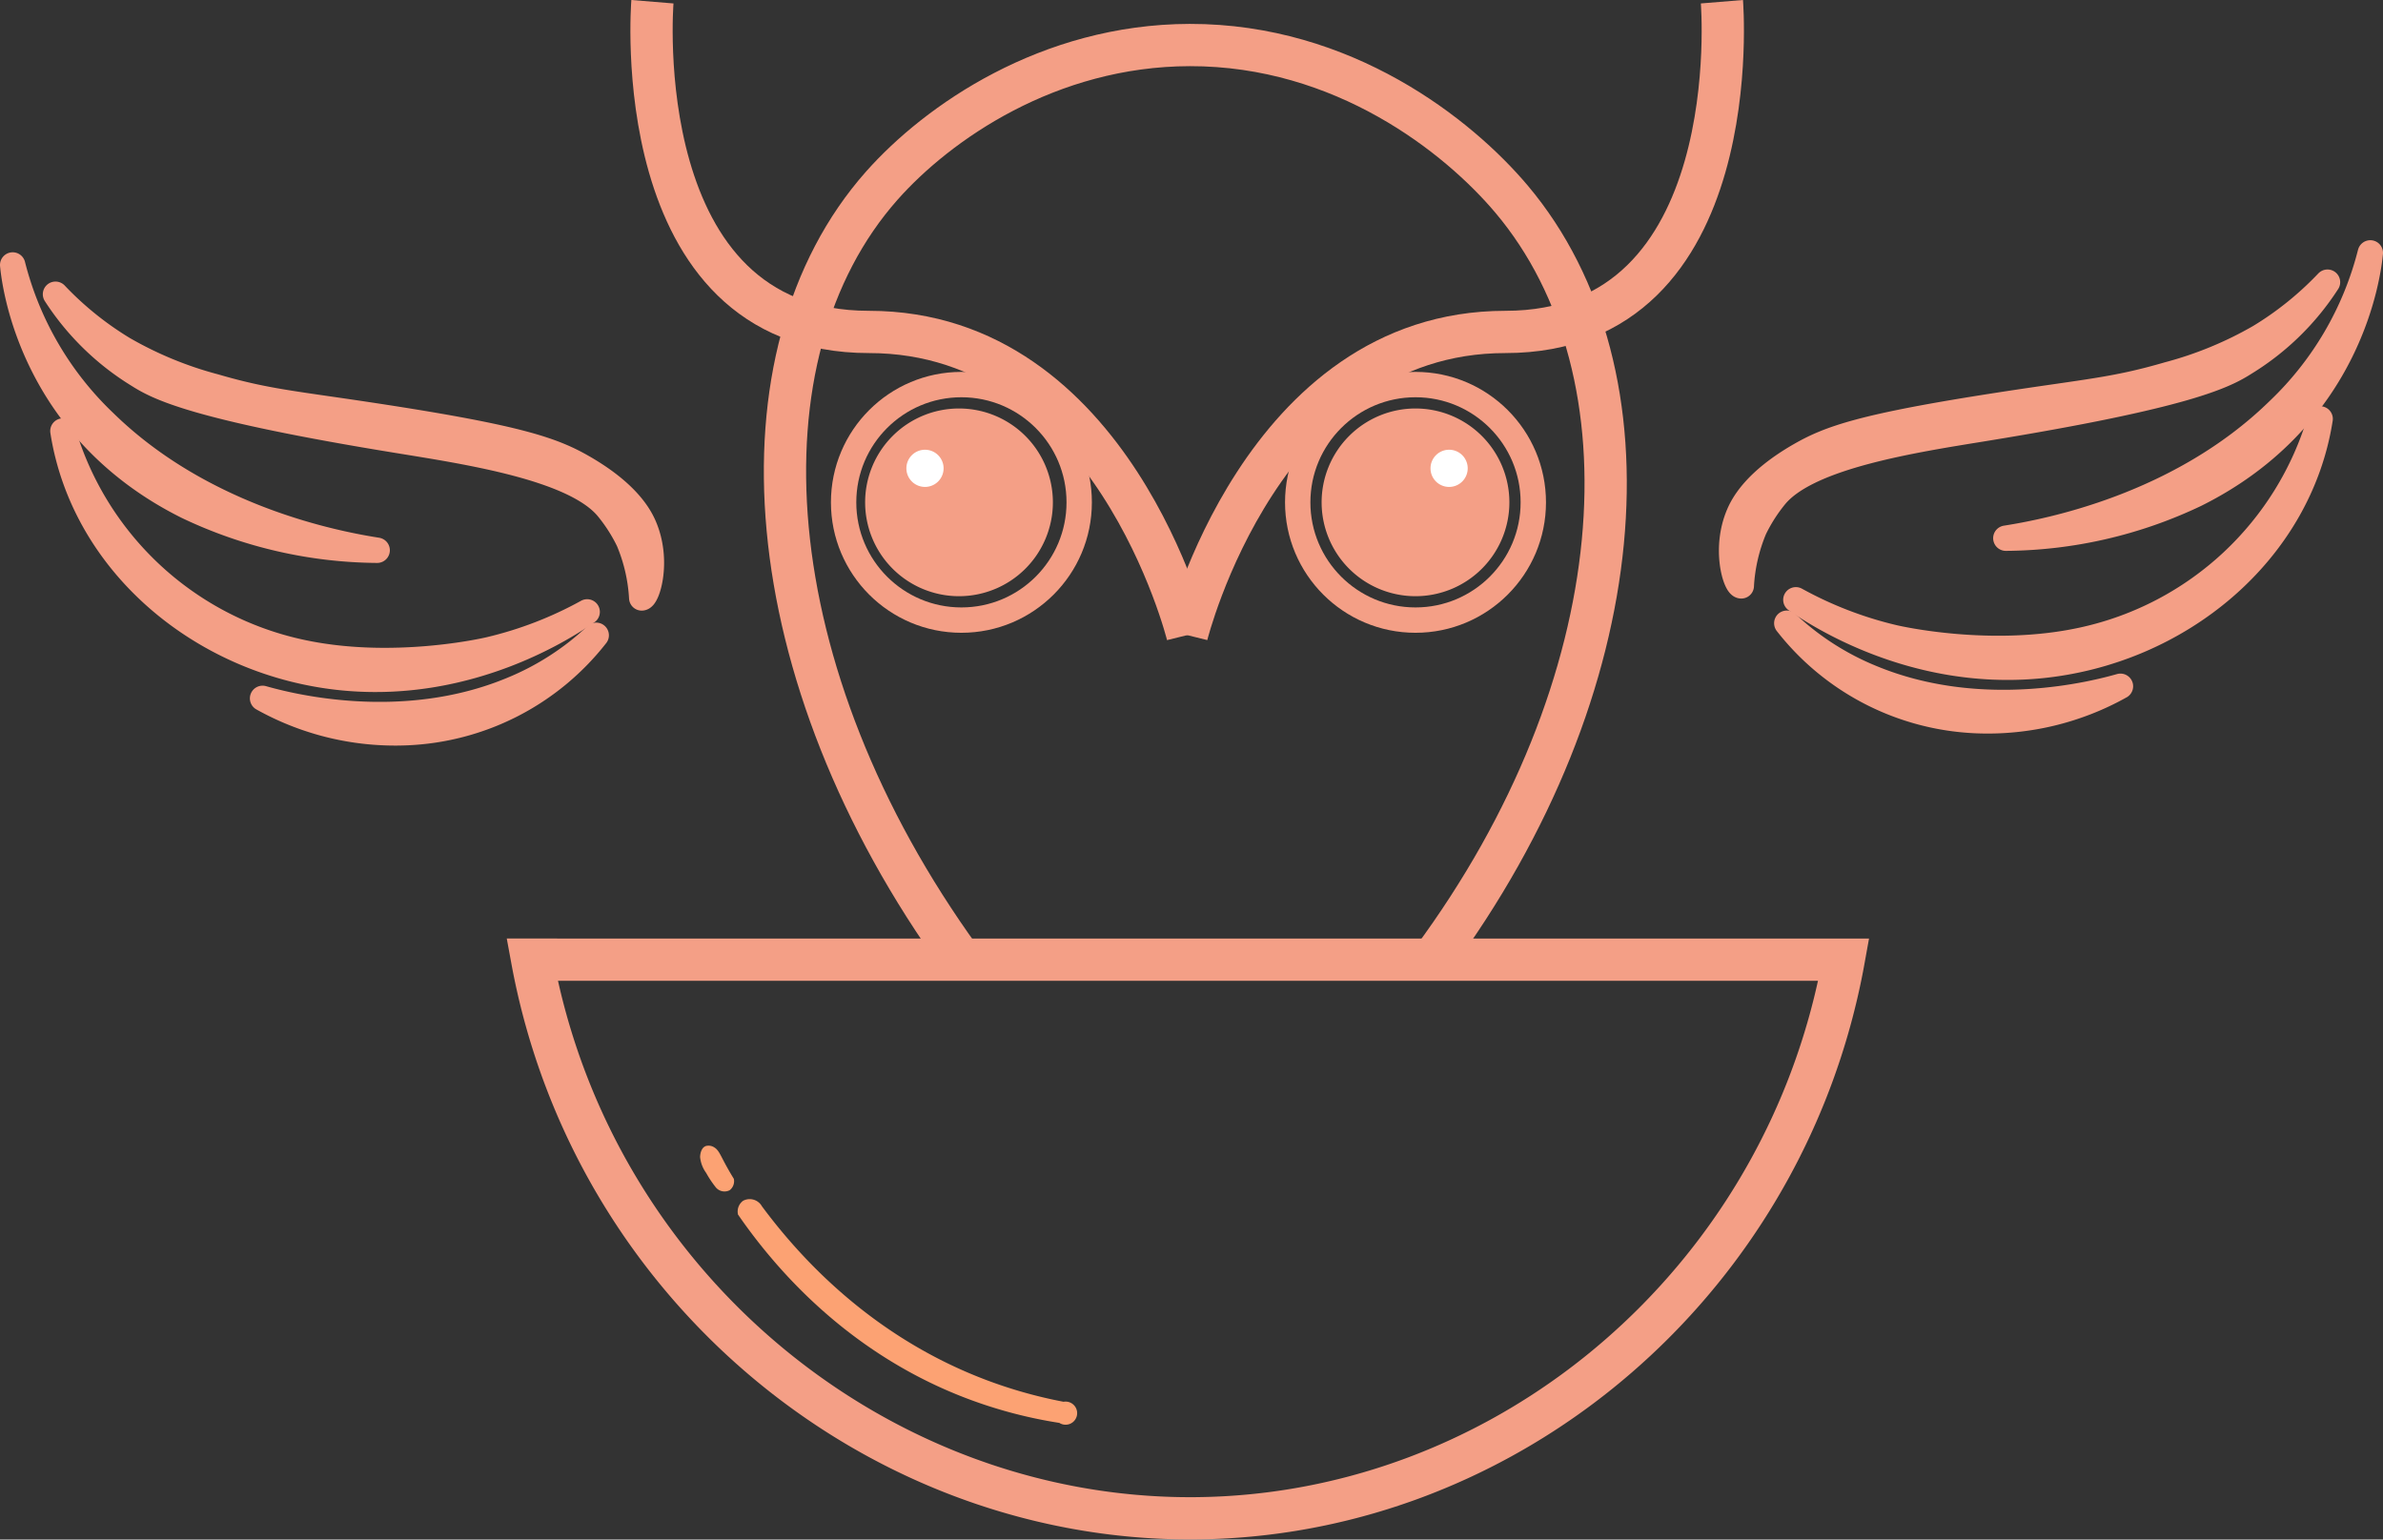 <svg xmlns="http://www.w3.org/2000/svg" width="281.893" height="182.164" viewBox="0 0 281.893 182.164">
  <rect x="0" y="0" width="281.893" height="182.164" fill="#333333" stroke="none"/>
  <g id="Group_118" data-name="Group 118" transform="translate(-323.349 -353.724)">
    <circle id="Ellipse_16" data-name="Ellipse 16" cx="13.934" cy="13.934" r="13.934" transform="translate(423.143 399.228)" fill="none" stroke="#f49f86" stroke-miterlimit="10" stroke-width="3"/>
    <circle id="Ellipse_17" data-name="Ellipse 17" cx="13.934" cy="13.934" r="13.934" transform="translate(476.86 399.228)" fill="none" stroke="#f49f86" stroke-miterlimit="10" stroke-width="3"/>
    <path id="Path_110" data-name="Path 110" d="M9.605,0A9.605,9.605,0,1,1,0,9.605,9.605,9.605,0,0,1,9.605,0Z" transform="translate(481.188 403.557)" fill="#f49f86" stroke="#f49f86" stroke-width="3"/>
    <g id="Group_80" data-name="Group 80" transform="translate(386.297 353.928)">
      <path id="Path_96" data-name="Path 96" d="M414.117,465.985c-24.481-33.81-27.107-71.579-9.381-91.585,6.6-7.446,19.708-16.6,36.422-16.634,18.17-.033,31.754,10.737,38.079,18.244,17.352,20.6,14.54,57.584-9.381,89.975" transform="translate(-363.369 -352.642)" fill="none" stroke="#f49f86" stroke-miterlimit="10" stroke-width="5"/>
      <path id="Path_97" data-name="Path 97" d="M381.56,353.928S378.357,393,407.177,393s37.685,35.864,37.685,35.864" transform="translate(-367.33 -353.928)" fill="none" stroke="#f49f86" stroke-miterlimit="10" stroke-width="5"/>
      <path id="Path_98" data-name="Path 98" d="M492.182,353.928S495.385,393,466.565,393,428.88,428.86,428.88,428.86" transform="translate(-351.44 -353.928)" fill="none" stroke="#f49f86" stroke-miterlimit="10" stroke-width="5"/>
      <path id="Path_99" data-name="Path 99" d="M370.875,438.825c7.354,40.008,43.192,68.156,82.036,65.985,30.951-1.729,58.125-22.389,69.175-51.7a81.516,81.516,0,0,0,3.944-14.281Z" transform="translate(-370.875 -325.482)" fill="none" stroke="#f49f86" stroke-miterlimit="10" stroke-width="5"/>
    </g>
    <path id="Path_100" data-name="Path 100" d="M427.129,486.527a54.321,54.321,0,0,1-11.45-3.088c-14.2-5.562-22.6-15.831-26.553-21.557a1.584,1.584,0,0,1,.581-1.622,1.659,1.659,0,0,1,2.25.644c4.372,5.893,12.759,15.245,26.207,20.426a55.026,55.026,0,0,0,9.475,2.7,1.368,1.368,0,1,1-.51,2.494Z" transform="translate(21.526 35.554)" fill="#fca273"/>
    <path id="Path_101" data-name="Path 101" d="M389.748,459.234a1.352,1.352,0,0,1-.483,1.347,1.333,1.333,0,0,1-1.67-.359,12.588,12.588,0,0,1-1.124-1.689,3.807,3.807,0,0,1-.713-1.869c0-.093.025-1.053.661-1.3a1.218,1.218,0,0,1,.981.134c.509.292.7.79,1.247,1.82C388.885,457.765,389.252,458.432,389.748,459.234Z" transform="translate(20.408 33.966)" fill="#fca273"/>
    <g id="Group_81" data-name="Group 81" transform="translate(528.185 383.646)">
      <path id="Path_102" data-name="Path 102" d="M478.3,414.718c-.678,0-2.033-4.379-.3-8.452.514-1.208,1.979-3.985,7.252-7.014,3.509-2.016,7.483-3.443,23.647-5.937,10.431-1.61,13.548-1.753,19.87-3.594a44.262,44.262,0,0,0,10.867-4.478,38.766,38.766,0,0,0,8.009-6.459,30.69,30.69,0,0,1-9.737,9.531c-2.378,1.515-6.723,3.87-31,7.811-8.283,1.344-20.589,3.236-24.528,7.914a19.65,19.65,0,0,0-2.522,3.924A20.313,20.313,0,0,0,478.3,414.718Z" transform="translate(-477.153 -375.319)" fill="#fff" stroke="#f49f86" stroke-linecap="round" stroke-linejoin="round" stroke-width="3"/>
      <path id="Path_103" data-name="Path 103" d="M521.514,416.47c-2.953.838-16.449,4.391-29.5-1.037a32.475,32.475,0,0,1-9.969-6.423,30.037,30.037,0,0,0,22.418,11.526A32.146,32.146,0,0,0,521.514,416.47Z" transform="translate(-475.516 -365.191)" fill="#fff" stroke="#f49f86" stroke-linecap="round" stroke-linejoin="round" stroke-width="3"/>
      <path id="Path_104" data-name="Path 104" d="M544.867,390.9a37.583,37.583,0,0,1-28.027,26.137c-10.835,2.392-21.952-.16-22.42-.271a45.593,45.593,0,0,1-11.572-4.462c2.216,1.547,13.666,9.237,28.779,7.807C528.183,418.548,542.409,406.672,544.867,390.9Z" transform="translate(-475.245 -371.257)" fill="#fff" stroke="#f49f86" stroke-linecap="round" stroke-linejoin="round" stroke-width="3"/>
      <path id="Path_105" data-name="Path 105" d="M544.569,376.188a38.828,38.828,0,0,1-10.894,18.632c-11.673,11.4-27.378,14.367-32.222,15.126a52.992,52.992,0,0,0,22.444-5.168C542.349,395.6,544.355,378.412,544.569,376.188Z" transform="translate(-469.012 -376.188)" fill="#fff" stroke="#f49f86" stroke-linecap="round" stroke-linejoin="round" stroke-width="3"/>
    </g>
    <g id="Group_82" data-name="Group 82" transform="translate(324.849 385.075)">
      <path id="Path_106" data-name="Path 106" d="M397.99,415.787c.677,0,2.033-4.378.3-8.452-.514-1.207-1.979-3.984-7.253-7.014-3.509-2.016-7.482-3.443-23.645-5.937-10.431-1.61-13.548-1.753-19.87-3.594a44.224,44.224,0,0,1-10.869-4.478,38.666,38.666,0,0,1-8.009-6.459,30.726,30.726,0,0,0,9.737,9.531c2.379,1.515,6.723,3.872,31,7.811,8.284,1.346,20.591,3.236,24.528,7.914a19.621,19.621,0,0,1,2.523,3.924A20.354,20.354,0,0,1,397.99,415.787Z" transform="translate(-323.579 -376.389)" fill="#faf8f8" stroke="#f49f86" stroke-linecap="round" stroke-linejoin="round" stroke-width="3"/>
      <path id="Path_107" data-name="Path 107" d="M346.99,417.541c2.953.838,16.448,4.39,29.5-1.039a32.475,32.475,0,0,0,9.969-6.423A30.032,30.032,0,0,1,364.045,421.6,32.149,32.149,0,0,1,346.99,417.541Z" transform="translate(-317.43 -366.261)" fill="#faf8f8" stroke="#f49f86" stroke-linecap="round" stroke-linejoin="round" stroke-width="3"/>
      <path id="Path_108" data-name="Path 108" d="M329.3,391.973a37.576,37.576,0,0,0,28.026,26.137c10.837,2.392,21.954-.159,22.421-.271a45.506,45.506,0,0,0,11.571-4.462c-2.215,1.549-13.664,9.237-28.777,7.807C345.978,419.618,331.752,407.741,329.3,391.973Z" transform="translate(-323.359 -372.328)" fill="#faf8f8" stroke="#f49f86" stroke-linecap="round" stroke-linejoin="round" stroke-width="3"/>
      <path id="Path_109" data-name="Path 109" d="M324.849,377.258a38.838,38.838,0,0,0,10.893,18.631c11.674,11.4,27.378,14.367,32.223,15.126a52.972,52.972,0,0,1-22.444-5.168C327.069,396.667,325.061,379.481,324.849,377.258Z" transform="translate(-324.849 -377.258)" fill="#faf8f8" stroke="#f49f86" stroke-linecap="round" stroke-linejoin="round" stroke-width="3"/>
    </g>
    <path id="Path_112" data-name="Path 112" d="M9.605,0A9.605,9.605,0,1,1,0,9.605,9.605,9.605,0,0,1,9.605,0Z" transform="translate(427.188 403.557)" fill="#f49f86" stroke="#f49f86" stroke-width="3"/>
    <path id="Path_113" data-name="Path 113" d="M2.2,0A2.2,2.2,0,1,1,0,2.2,2.2,2.2,0,0,1,2.2,0Z" transform="translate(430.569 406.938)" fill="#fff"/>
    <path id="Path_114" data-name="Path 114" d="M2.2,0A2.2,2.2,0,1,1,0,2.2,2.2,2.2,0,0,1,2.2,0Z" transform="translate(492.569 406.938)" fill="#fff"/>
  </g>
</svg>
